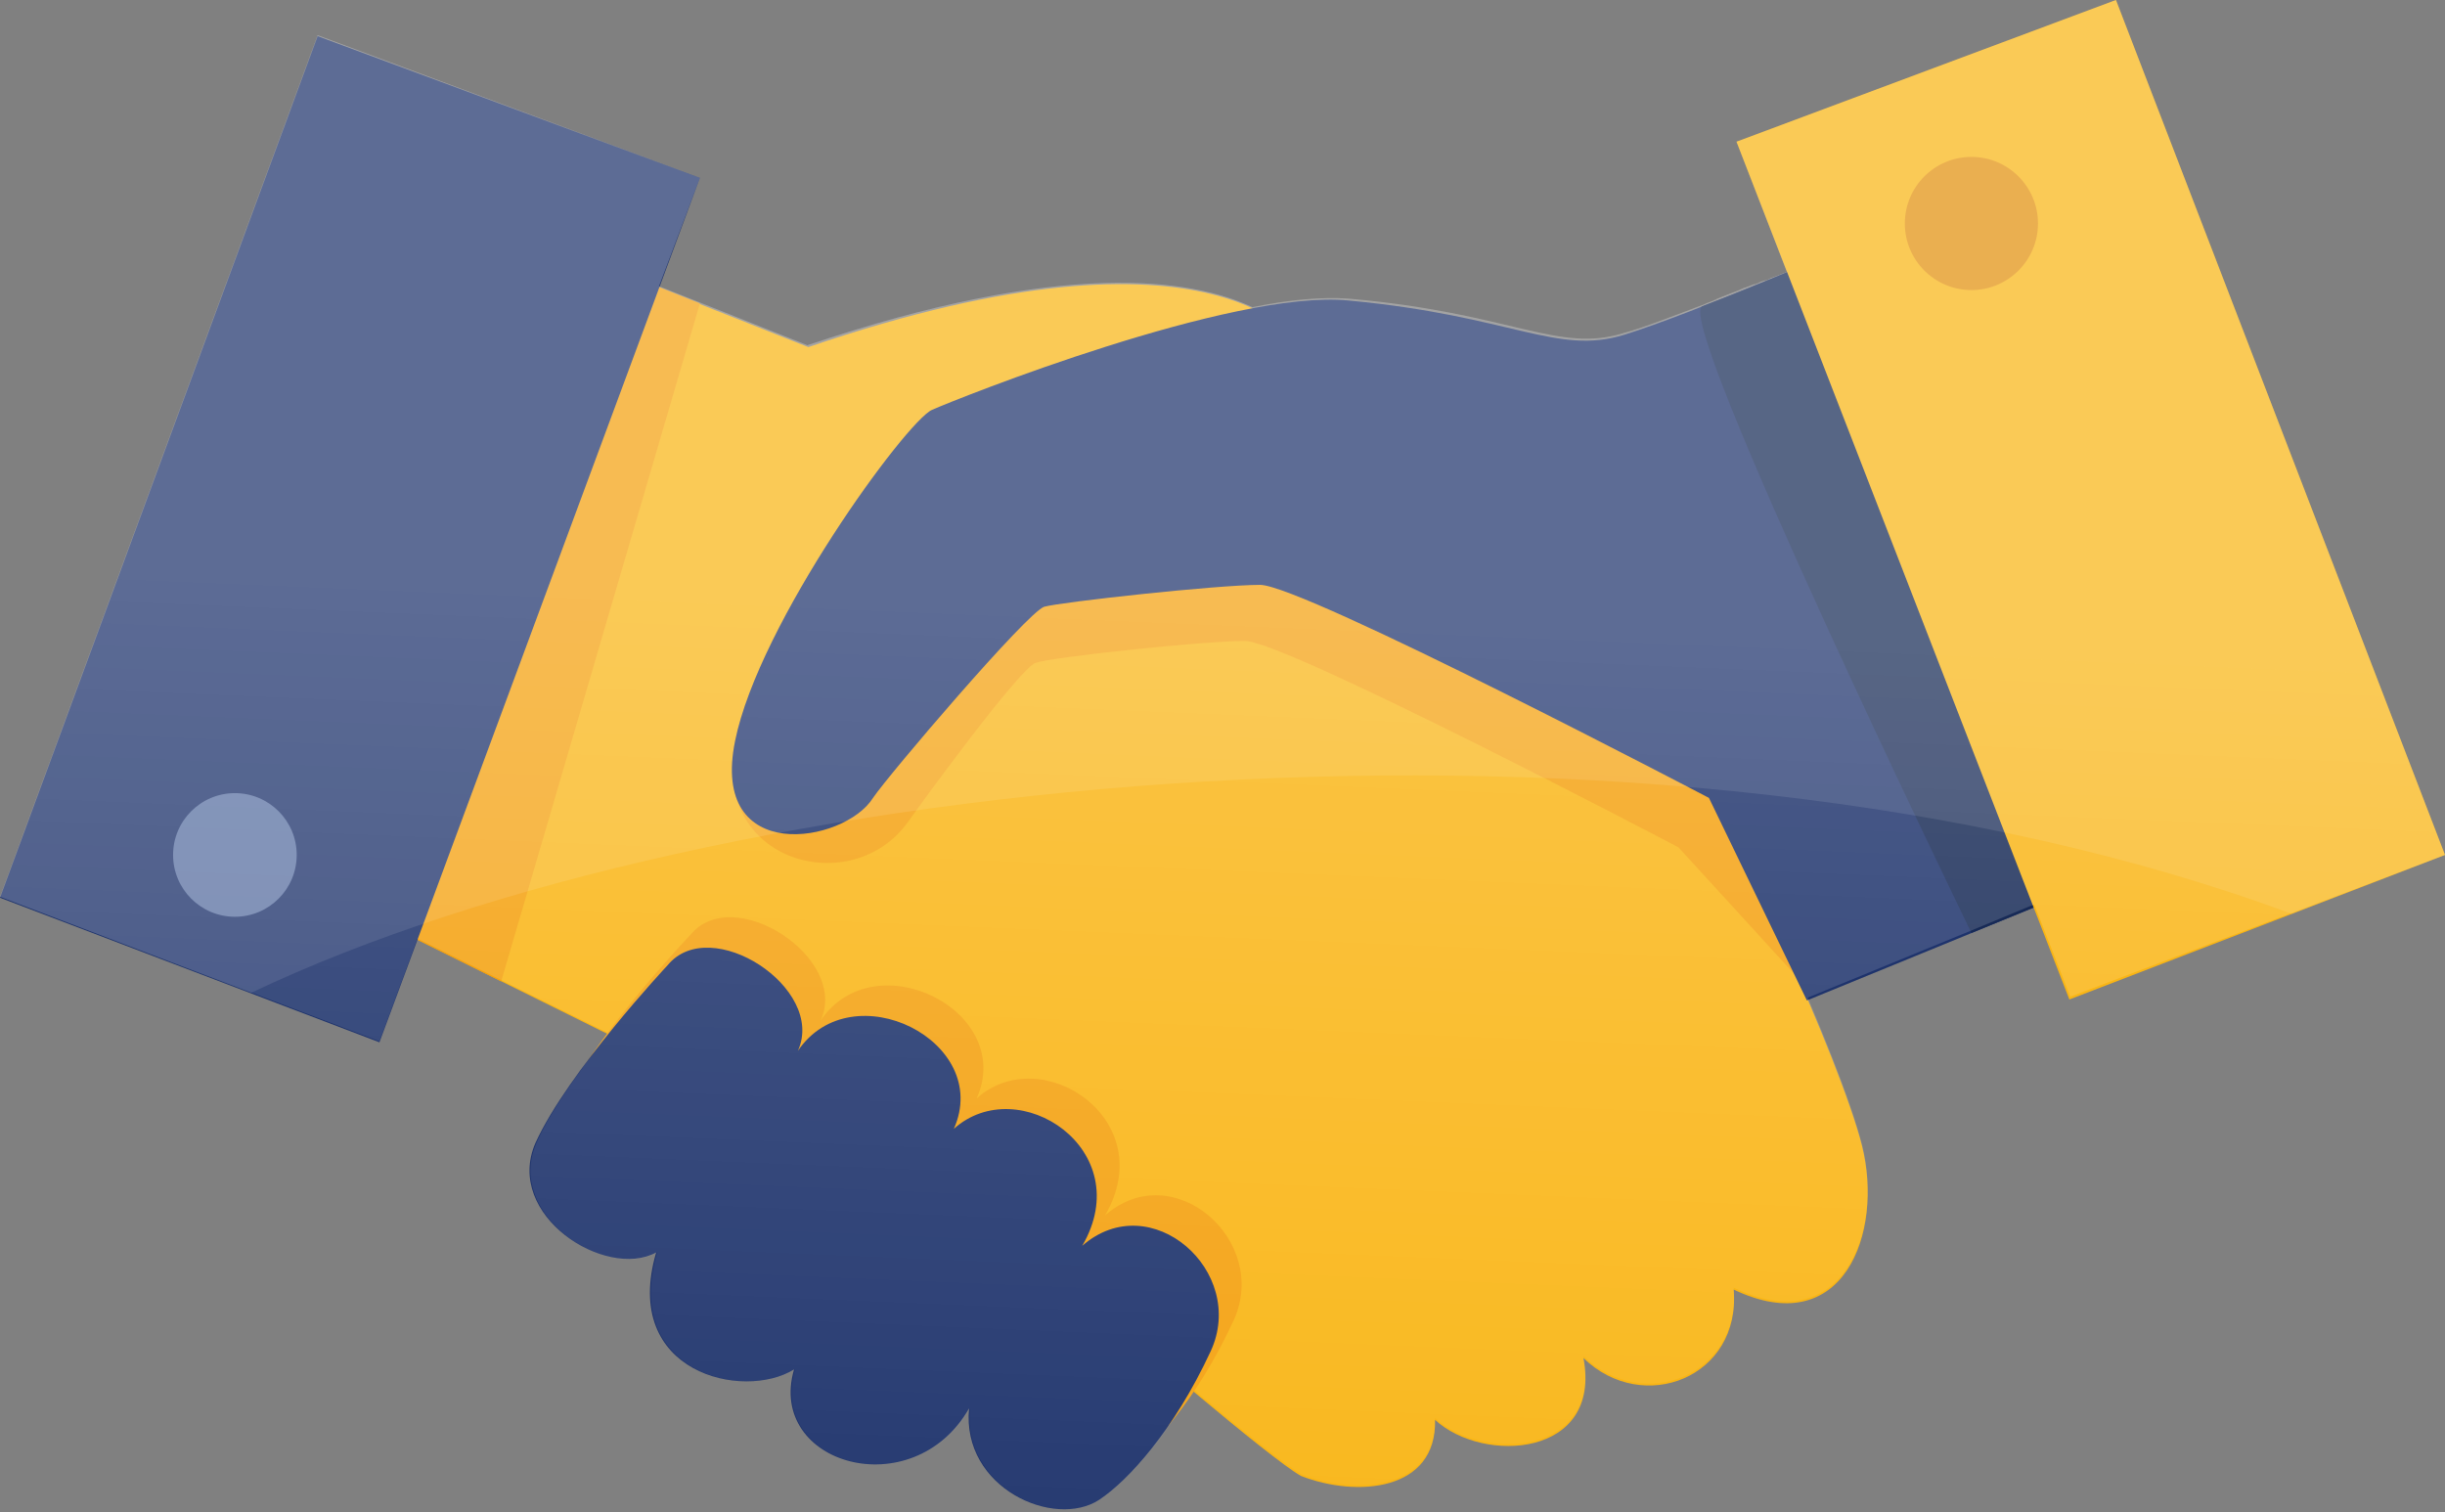 <?xml version="1.0" encoding="utf-8"?>
<!-- Generator: Adobe Illustrator 16.0.0, SVG Export Plug-In . SVG Version: 6.00 Build 0)  -->
<!DOCTYPE svg PUBLIC "-//W3C//DTD SVG 1.1//EN" "http://www.w3.org/Graphics/SVG/1.1/DTD/svg11.dtd">
<svg version="1.1" id="Capa_1" xmlns="http://www.w3.org/2000/svg" xmlns:xlink="http://www.w3.org/1999/xlink" x="0px" y="0px"
	 width="257.1px" height="159px" viewBox="-72.6 17.3 257.1 159" style="enable-background:new -72.6 17.3 257.1 159;"
	 xml:space="preserve">
<rect x="-72.6" y="17.3" width="257.1" height="159" fill="#808080" stroke="none"/>
<path style="fill:#F9B515;" d="M-35.8,112.6l45,22.3l36.4,22.5c0,0,15.1,13.1,18.6,15.1c5.9,2.3,14.3,1.6,14.1-5.9
	c5.1,4.7,17.6,3.9,15.6-6.5c6.3,6.1,16.6,2,15.8-7.2c11.5,5.5,15.8-5.9,13.5-15.1c-2.3-9.2-14.1-34.6-16.6-37.5
	c-2.5-2.9-51.8-32.1-56.5-34l14.3-12.5c0,0-8.4-14.9-52,0l-32.5-12.9L-35.8,112.6z"/>
<polygon style="fill:#F4A10F;" points="-35.8,112.6 -19.9,120.5 1,49.2 -20.1,40.8 "/>
<path style="fill:#F4A10F;" d="M0,115.6c4.5-5.5,16.7,2.4,13.7,9c5.7-8.4,20.5-1,16.4,8.2c6.8-6.1,19.4,2.2,13.5,12.3
	c7.2-6.3,17.4,2.7,13.5,11.1c-3.9,8.4-8.7,13.6-11.7,15.6c-4.7,3.1-14.5-1.2-13.7-9.6c-5.9,10.3-21.3,5.9-18.4-4.1
	c-5.3,3.3-18.2,0.4-14.5-12.3c-5.3,2.9-16-3.9-12.7-11.5C-10.6,126.7,0,115.6,0,115.6z"/>
<path style="fill:#F4A10F;" d="M118.1,50.4c1.3,2.5,27.2,55.5,27.2,55.5l-27.6,15.6l-13.8-15.1c0,0-41.3-21.7-45.6-21.7
	c-4.4,0-20.3,1.7-22,2.3c-1.7,0.6-11.7,14.3-13.4,16.7C17,112,2.1,108,4.7,95.2c2.5-12,17.4-27,20.1-28.1
	c2.7-1.1,30.5-12.3,42.4-11.2c16.7,1.5,21.2,5.6,28.1,3.5C102,57.3,118.1,50.4,118.1,50.4z"/>
<polygon style="fill:#1E336C;" points="-39.2,21.1 1,36 -32.7,126.9 -72.6,111.7 "/>
<circle style="fill:#5D73A3;" cx="-47.9" cy="107.2" r="6.5"/>
<path style="fill:#1E336C;" d="M-2.4,118.8c4.5-5.5,16.7,2.4,13.7,9c5.7-8.4,20.5-1,16.4,8.2c6.8-6.1,19.4,2.2,13.5,12.3
	c7.2-6.3,17.4,2.7,13.5,11.1c-3.9,8.4-8.7,13.6-11.7,15.6c-4.7,3.1-14.5-1.2-13.7-9.6c-5.9,10.3-21.3,5.9-18.4-4.1
	c-5.3,3.3-18.2,0.4-14.5-12.3c-5.3,2.9-16-3.9-12.7-11.5C-12.9,130-2.4,118.8-2.4,118.8z"/>
<path style="fill:#1E336C;" d="M121.8,43.2c1.4,2.5,25.4,67.1,25.4,67.1l-29.8,12.2l-10.3-21.3c0,0-42.7-22.4-47.2-22.4
	c-4.5,0-20.9,1.8-22.7,2.3c-1.8,0.6-16.3,17.6-18,20.1C16.2,106,2,108.4,4.7,95.2c2.5-12.4,18-33.6,20.7-34.8
	c2.7-1.2,31.5-12.7,43.8-11.5c17.2,1.6,21.9,5.8,29,3.6S121.8,43.2,121.8,43.2z"/>
<path style="fill:#172A56;" d="M121.8,43.2c1.4,2.5,25.4,67.1,25.4,67.1l-12.5,5.1c0,0-31.4-64.6-28.3-65.9
	C113.7,46.7,121.8,43.2,121.8,43.2z"/>
<polygon style="fill:#F9B515;" points="110,32.2 149.9,17.3 184.5,107.2 145,122.4 "/>
<circle style="fill:#E2900C;" cx="134.7" cy="40.8" r="7"/>
<linearGradient id="SVGID_1_" gradientUnits="userSpaceOnUse" x1="49.252" y1="269.745" x2="57.102" y2="81.945">
	<stop  offset="0.365" style="stop-color:#FFFFFF;stop-opacity:0"/>
	<stop  offset="1" style="stop-color:#FFFFFF"/>
</linearGradient>
<path style="opacity:0.2;fill:url(#SVGID_1_);" d="M184.5,107.2l-34.6-89.9L110,32.2l5.3,13.7c-0.1,0-0.2,0.1-0.3,0.1
	c-0.3,0.1-0.7,0.3-1,0.4c-0.2,0.1-0.4,0.1-0.5,0.2c-0.2,0.1-0.4,0.2-0.6,0.2c-0.2,0.1-0.4,0.1-0.5,0.2c-0.2,0.1-0.4,0.2-0.6,0.2
	c-0.3,0.1-0.7,0.3-1.1,0.4c-0.1,0.1-0.3,0.1-0.4,0.2c-0.3,0.1-0.5,0.2-0.8,0.3c-0.2,0.1-0.3,0.1-0.5,0.2c-0.3,0.1-0.7,0.3-1,0.4
	c-0.1,0-0.1,0.1-0.2,0.1c-0.4,0.2-0.8,0.3-1.2,0.5c-3.2,1.2-6.2,2.4-8.4,3c-7,2.2-11.8-2.1-29-3.6c-2.7-0.2-6.2,0.1-10.1,0.9
	c-6.4-3-19.9-5.1-46.8,4l-15.6-6.2L1,36l-40.2-15l-33.4,90.6l39.9,15.2l4-10.8l20,9.9c-0.6,0.8-1.2,1.6-1.7,2.4
	c-2.3,3.1-4.6,6.4-5.8,9.2c-3.3,7.6,7.4,14.5,12.7,11.5c-3.7,12.7,9.2,15.6,14.5,12.3c-2.9,10,12.5,14.4,18.4,4.1
	c-0.8,8.4,9,12.7,13.7,9.6c2-1.4,4.9-4.2,7.8-8.6c0.7-0.9,1.4-1.8,2.1-2.9c4.4,3.7,9.4,7.7,11.2,8.8c5.9,2.3,14.3,1.6,14.1-5.9
	c5.1,4.7,17.6,3.9,15.6-6.5c6.3,6.1,16.6,2,15.8-7.2c11.5,5.5,15.8-5.9,13.5-15.1c-0.9-3.5-3.1-9.3-5.7-15.4l17.3-7.1l0,0l6.5-2.7
	l3.8,9.7L184.5,107.2z"/>
<path style="opacity:0.1;fill:#FFFFFF;" d="M168.4,113.4l16.1-6.2l-34.6-89.9L110,32.2l5.3,13.7c-0.1,0-0.2,0.1-0.3,0.1
	c-0.3,0.1-0.7,0.3-1,0.4c-0.2,0.1-0.4,0.1-0.5,0.2c-0.2,0.1-0.4,0.2-0.6,0.2c-0.2,0.1-0.4,0.1-0.5,0.2c-0.2,0.1-0.4,0.2-0.6,0.2
	c-0.3,0.1-0.7,0.3-1.1,0.4c-0.1,0.1-0.3,0.1-0.4,0.2c-0.3,0.1-0.5,0.2-0.8,0.3c-0.2,0.1-0.3,0.1-0.5,0.2c-0.3,0.1-0.7,0.3-1,0.4
	c-0.1,0-0.1,0.1-0.2,0.1c-0.4,0.2-0.8,0.3-1.2,0.5c-3.2,1.2-6.2,2.4-8.4,3c-7,2.2-11.8-2.1-29-3.6c-2.7-0.2-6.2,0.1-10.1,0.9
	c-6.4-3-19.9-5.1-46.8,4l-15.6-6.2L1,36l-40.2-15l-33.4,90.6l26.4,10.1C2.5,98.5,101.1,88.4,168.4,113.4z"/>
</svg>
